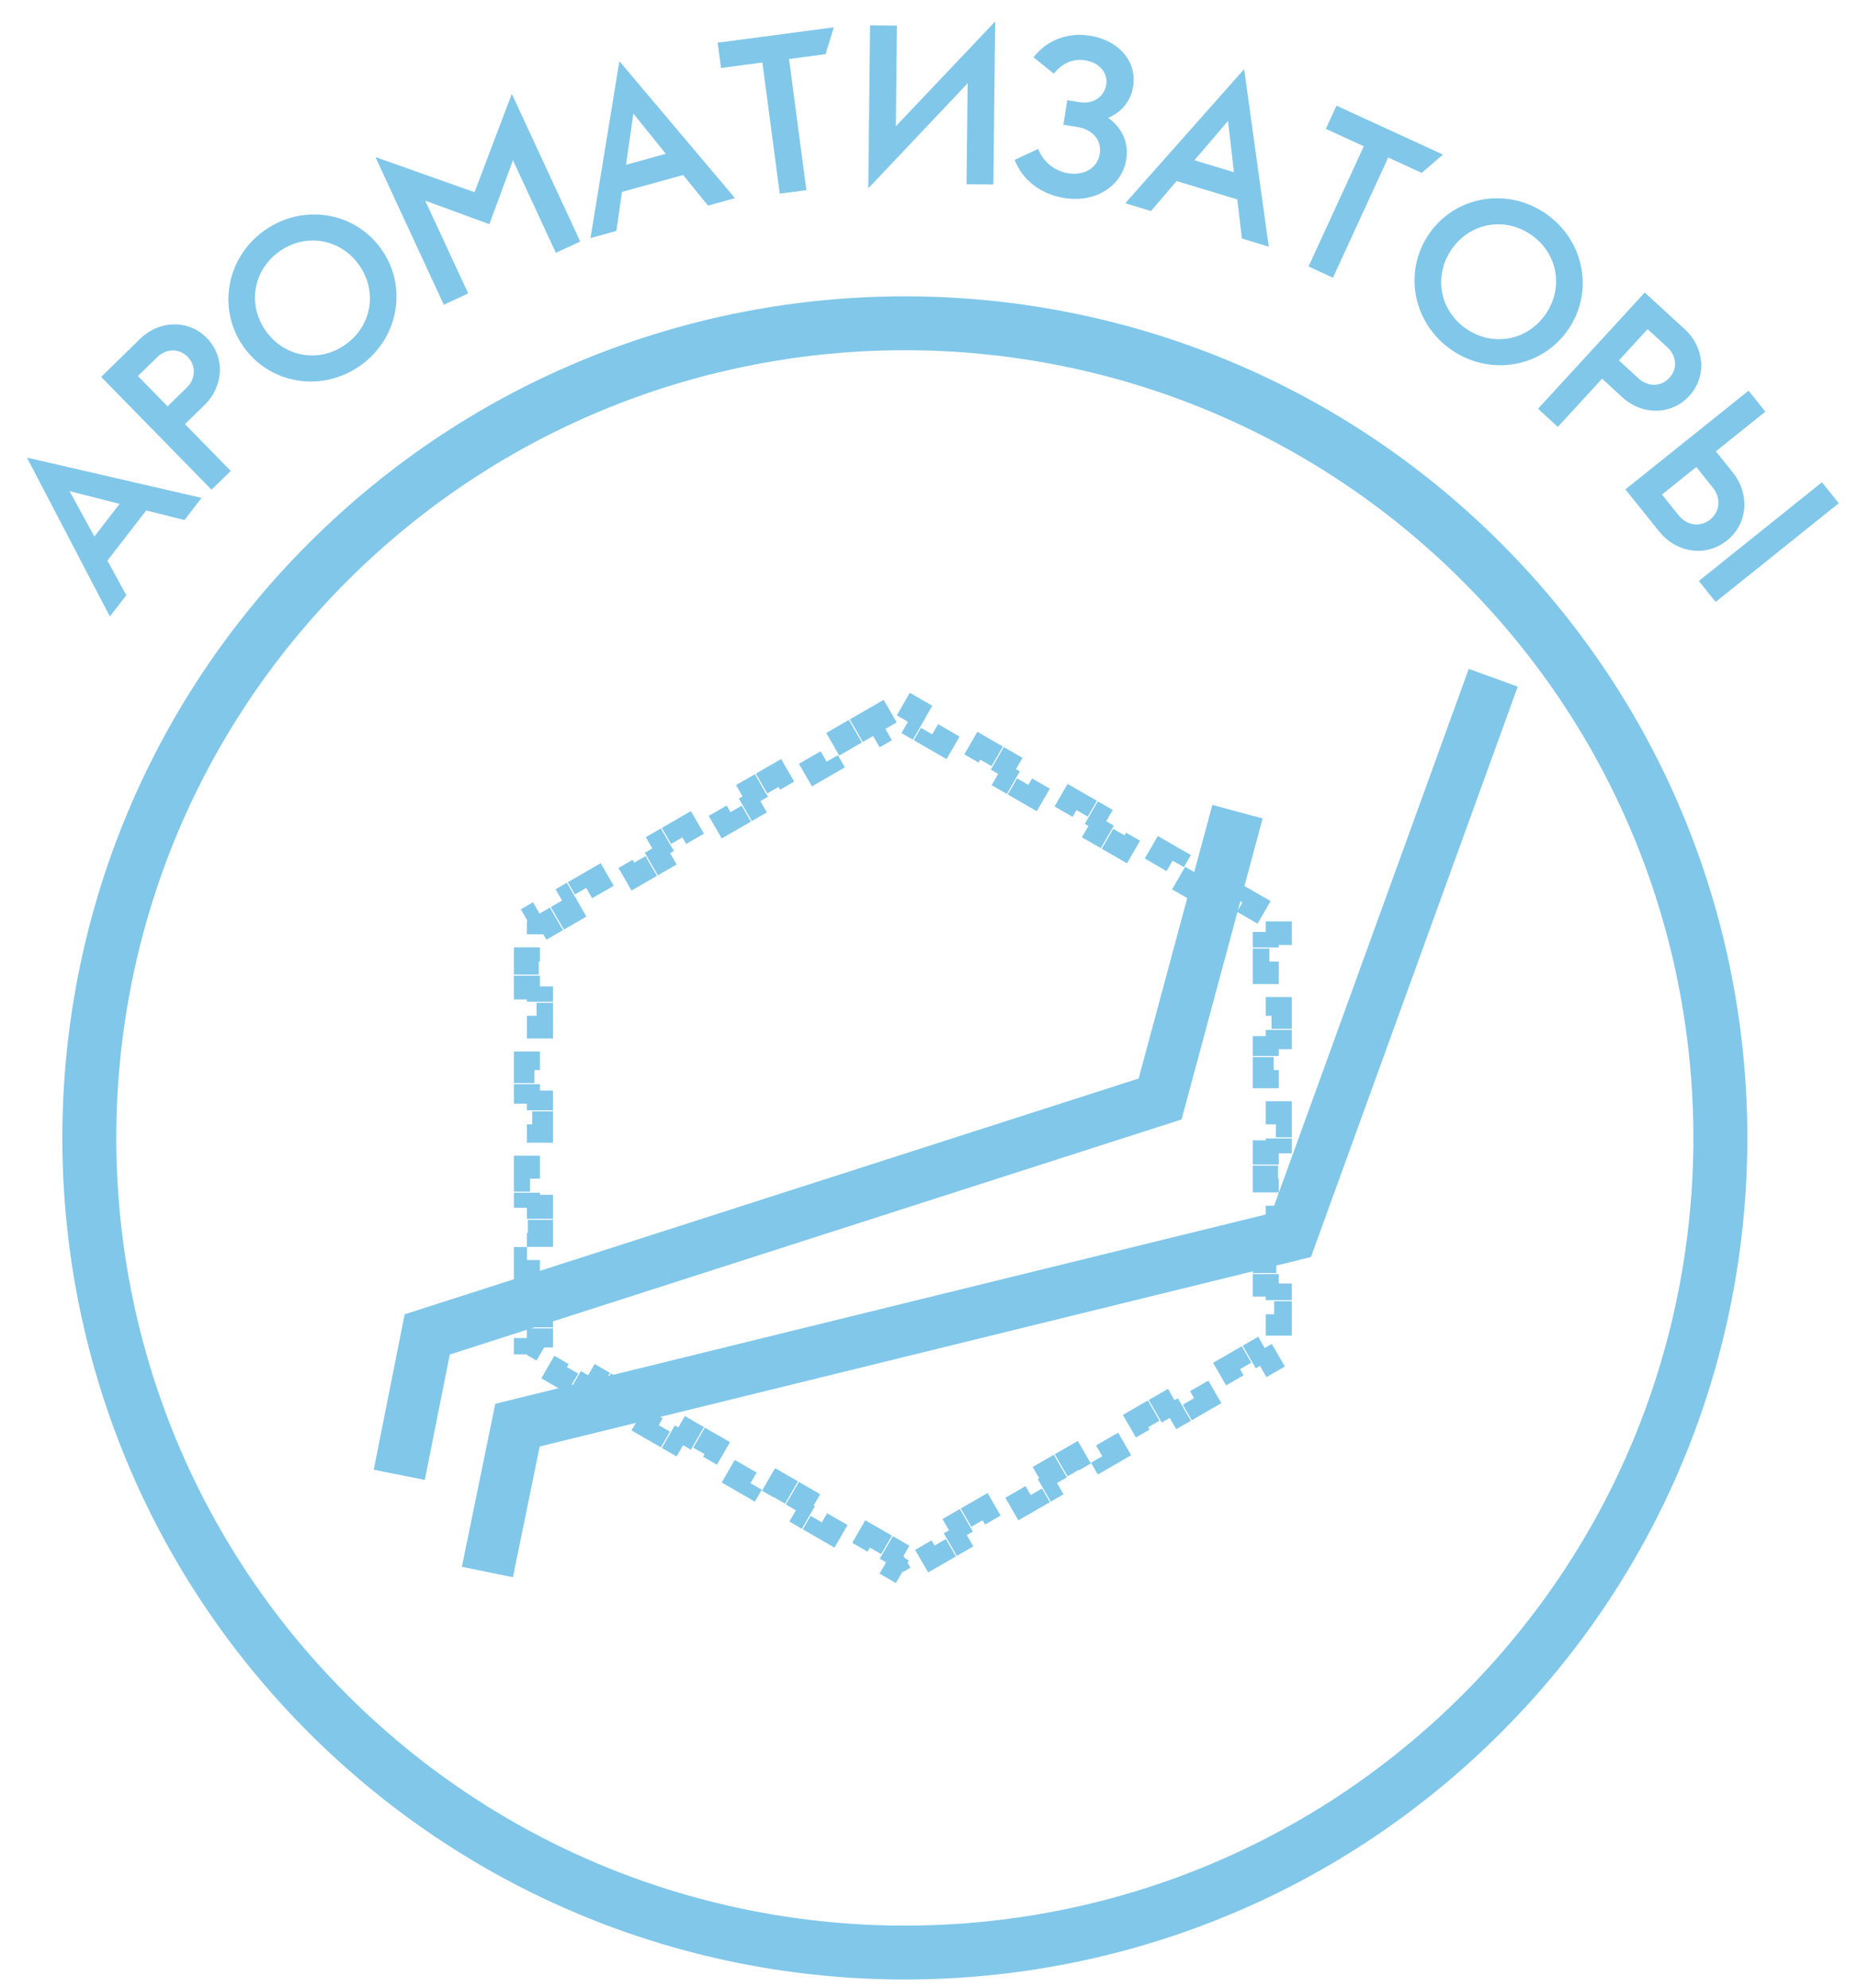 <svg width="214" height="229" viewBox="0 0 214 229" fill="none" xmlns="http://www.w3.org/2000/svg">
<g clip-path="url(#clip0_1089_6207)">
<path fill-rule="evenodd" clip-rule="evenodd" d="M39.996 66.913C4.527 102.344 4.527 159.79 39.996 195.221C75.464 230.652 132.97 230.652 168.439 195.221C203.908 159.79 203.908 102.344 168.439 66.913C132.97 31.482 75.464 31.482 39.996 66.913ZM35.603 199.609C-2.292 161.754 -2.292 100.379 35.603 62.525C73.498 24.67 134.937 24.67 172.832 62.525C210.727 100.379 210.727 161.754 172.832 199.609C134.937 237.464 73.498 237.464 35.603 199.609Z" fill="#80C7EA"/>
<path d="M21.244 59.899L23.216 57.349L3.163 52.721L3.132 52.763L12.656 71.006L14.548 68.558L12.371 64.574L16.84 58.794L21.244 59.899ZM10.867 61.8L8.011 56.568L13.777 58.036L10.867 61.8Z" fill="#80C7EA"/>
<path d="M16.133 39.032L11.654 43.414L24.364 56.405L26.576 54.241L21.303 48.852L23.57 46.633C25.763 44.488 25.965 41.125 23.82 38.932C21.692 36.758 18.326 36.887 16.133 39.032ZM21.514 44.644L19.303 46.807L15.884 43.313L18.096 41.15C19.118 40.15 20.608 40.074 21.608 41.096C22.626 42.137 22.536 43.644 21.514 44.644Z" fill="#80C7EA"/>
<path d="M41.527 42.091C45.909 38.967 46.999 33.016 43.905 28.677C40.811 24.337 34.83 23.428 30.448 26.553C26.066 29.677 24.976 35.627 28.07 39.967C31.164 44.307 37.145 45.216 41.527 42.091ZM39.806 39.678C36.779 41.836 32.79 41.168 30.631 38.141C28.473 35.114 29.141 31.124 32.169 28.966C35.196 26.807 39.185 27.476 41.343 30.503C43.502 33.53 42.834 37.519 39.806 39.678Z" fill="#80C7EA"/>
<path d="M58.924 10.879L54.657 22.14L43.307 18.115L43.26 18.137L51.119 35.099L53.926 33.798L48.975 23.111L56.362 25.821L59.082 18.457L64.023 29.119L66.83 27.819L58.971 10.857L58.924 10.879Z" fill="#80C7EA"/>
<path d="M81.545 23.681L84.653 22.823L71.38 7.096L71.329 7.109L68.012 27.42L70.994 26.596L71.641 22.102L78.683 20.156L81.545 23.681ZM72.1 18.981L72.952 13.081L76.687 17.714L72.1 18.981Z" fill="#80C7EA"/>
<path d="M89.808 22.304L92.876 21.899L90.879 6.794L95.081 6.239L96.036 3.149L82.658 4.917L83.043 7.83L87.812 7.2L89.808 22.304Z" fill="#80C7EA"/>
<path d="M114.569 2.529L103.179 14.547L103.306 2.952L100.212 2.918L100.007 21.637L100.059 21.638L111.45 9.593L111.323 21.215L114.416 21.248L114.621 2.53L114.569 2.529Z" fill="#80C7EA"/>
<path d="M127.631 13.57C129.151 12.939 130.245 11.662 130.509 9.967C130.967 7.038 128.818 4.624 125.53 4.11C122.961 3.709 120.61 4.605 119.036 6.596L121.372 8.487C122.381 7.25 123.594 6.729 124.956 6.942C126.6 7.198 127.629 8.359 127.412 9.746C127.2 11.108 125.978 12.022 124.36 11.769L122.921 11.545L122.48 14.37L124.021 14.611C125.845 14.896 126.913 16.142 126.669 17.709C126.416 19.327 124.929 20.253 123.054 19.96C121.513 19.719 120.194 18.724 119.571 17.153L116.874 18.416C117.709 20.651 119.808 22.374 122.609 22.811C126.308 23.389 129.258 21.35 129.731 18.319C130.032 16.392 129.194 14.682 127.631 13.57Z" fill="#80C7EA"/>
<path d="M143.044 27.477L146.13 28.41L143.306 8.025L143.256 8.01L129.605 23.411L132.567 24.307L135.514 20.852L142.507 22.968L143.044 27.477ZM137.569 18.459L141.439 13.925L142.123 19.837L137.569 18.459Z" fill="#80C7EA"/>
<path d="M150.715 30.692L153.526 31.985L159.89 18.141L163.74 19.912L166.196 17.807L153.936 12.171L152.708 14.84L157.079 16.849L150.715 30.692Z" fill="#80C7EA"/>
<path d="M167.31 40.389C171.785 43.378 177.735 42.286 180.695 37.854C183.655 33.421 182.384 27.507 177.908 24.518C173.432 21.529 167.482 22.621 164.522 27.053C161.562 31.486 162.834 37.4 167.31 40.389ZM168.956 37.924C165.864 35.859 165.074 31.892 167.138 28.8C169.203 25.708 173.17 24.918 176.262 26.983C179.354 29.048 180.144 33.014 178.079 36.106C176.014 39.199 172.048 39.989 168.956 37.924Z" fill="#80C7EA"/>
<path d="M194.055 37.931L189.439 33.693L177.148 47.08L179.427 49.172L184.526 43.618L186.863 45.764C189.123 47.839 192.491 47.861 194.566 45.601C196.624 43.36 196.315 40.006 194.055 37.931ZM188.74 43.604L186.461 41.512L189.767 37.911L192.046 40.004C193.099 40.971 193.254 42.455 192.287 43.508C191.302 44.581 189.793 44.572 188.74 43.604Z" fill="#80C7EA"/>
<path d="M199.563 54.399L197.628 51.985L203.328 47.415L201.393 45.001L187.213 56.37L191.084 61.197C193.069 63.672 196.468 64.213 198.902 62.261C201.356 60.293 201.548 56.874 199.563 54.399ZM209.85 55.549L195.671 66.918L197.606 69.332L211.785 57.963L209.85 55.549ZM193.324 59.335L191.421 56.962L195.376 53.791L197.279 56.164C198.223 57.34 198.143 58.904 196.967 59.847C195.79 60.79 194.267 60.512 193.324 59.335Z" fill="#80C7EA"/>
<path d="M45.988 169.871L49.206 153.7L133.619 126.581L142.531 93.492M56.138 181.067L59.603 164.149L148.719 142.255L171.988 78.067" stroke="#80C7EA" stroke-width="6"/>
<path d="M99.929 83.41L102.635 81.848L103.385 83.147L103.988 82.799L104.591 83.147L105.341 81.848L108.048 83.41L107.298 84.71L110.004 86.272L110.754 84.973L113.46 86.535L112.71 87.835L115.417 89.397L116.167 88.098L118.873 89.66L118.123 90.96L120.829 92.522L121.579 91.223L124.286 92.785L123.536 94.085L126.242 95.647L126.992 94.348L129.698 95.91L128.948 97.21L131.655 98.772L132.405 97.473L135.111 99.035L134.361 100.335L137.067 101.897L137.817 100.598L140.524 102.161L139.774 103.46L142.48 105.022L143.23 103.723L145.936 105.286L145.186 106.585L145.79 106.933V107.629H147.29V110.754H145.79V113.879H147.29V117.004H145.79V120.129H147.29V123.254H145.79V126.379H147.29V129.504H145.79V132.629H147.29V135.754H145.79V138.879H147.29V142.004H145.79V145.129H147.29V148.254H145.79V151.379H147.29V154.504H145.79V155.201L145.186 155.549L145.936 156.848L143.23 158.411L142.48 157.111L139.774 158.674L140.524 159.973L137.817 161.536L137.067 160.236L134.361 161.799L135.111 163.098L132.405 164.661L131.655 163.361L128.948 164.924L129.698 166.223L126.992 167.786L126.242 166.486L123.536 168.049L124.286 169.348L121.579 170.911L120.829 169.611L118.123 171.174L118.873 172.473L116.167 174.036L115.417 172.736L112.71 174.299L113.46 175.598L110.754 177.161L110.004 175.861L107.298 177.424L108.048 178.723L105.341 180.286L104.591 178.986L103.988 179.335L103.385 178.986L102.635 180.286L99.929 178.723L100.679 177.424L97.972 175.861L97.222 177.161L94.516 175.598L95.266 174.299L92.56 172.736L91.81 174.036L89.103 172.473L89.853 171.174L87.147 169.611L86.397 170.911L83.691 169.348L84.441 168.049L81.734 166.486L80.984 167.786L78.278 166.223L79.028 164.924L76.322 163.361L75.572 164.661L72.865 163.098L73.615 161.799L70.909 160.236L70.159 161.536L67.453 159.973L68.203 158.674L65.496 157.111L64.746 158.411L62.04 156.848L62.79 155.549L62.187 155.201V154.504H60.687V151.379H62.187V148.254H60.687V145.129H62.187V142.004H60.687V138.879H62.187V135.754H60.687V132.629H62.187V129.504H60.687V126.379H62.187V123.254H60.687V120.129H62.187V117.004H60.687V113.879H62.187V110.754H60.687V107.629H62.187V106.933L62.79 106.585L62.04 105.286L64.746 103.723L65.496 105.022L68.203 103.46L67.453 102.161L70.159 100.598L70.909 101.897L73.615 100.335L72.865 99.035L75.572 97.473L76.322 98.772L79.028 97.21L78.278 95.91L80.984 94.348L81.734 95.647L84.441 94.085L83.691 92.785L86.397 91.223L87.147 92.522L89.853 90.96L89.103 89.66L91.81 88.098L92.56 89.397L95.266 87.835L94.516 86.535L97.222 84.973L97.972 86.272L100.679 84.71L99.929 83.41Z" stroke="#80C7EA" stroke-width="3" stroke-dasharray="3 3"/>
</g>
<defs>
<clipPath id="clip0_1089_6207">
<rect width="213" height="228" fill="white" transform="translate(0.988 0.067)"/>
</clipPath>
</defs>
</svg>
